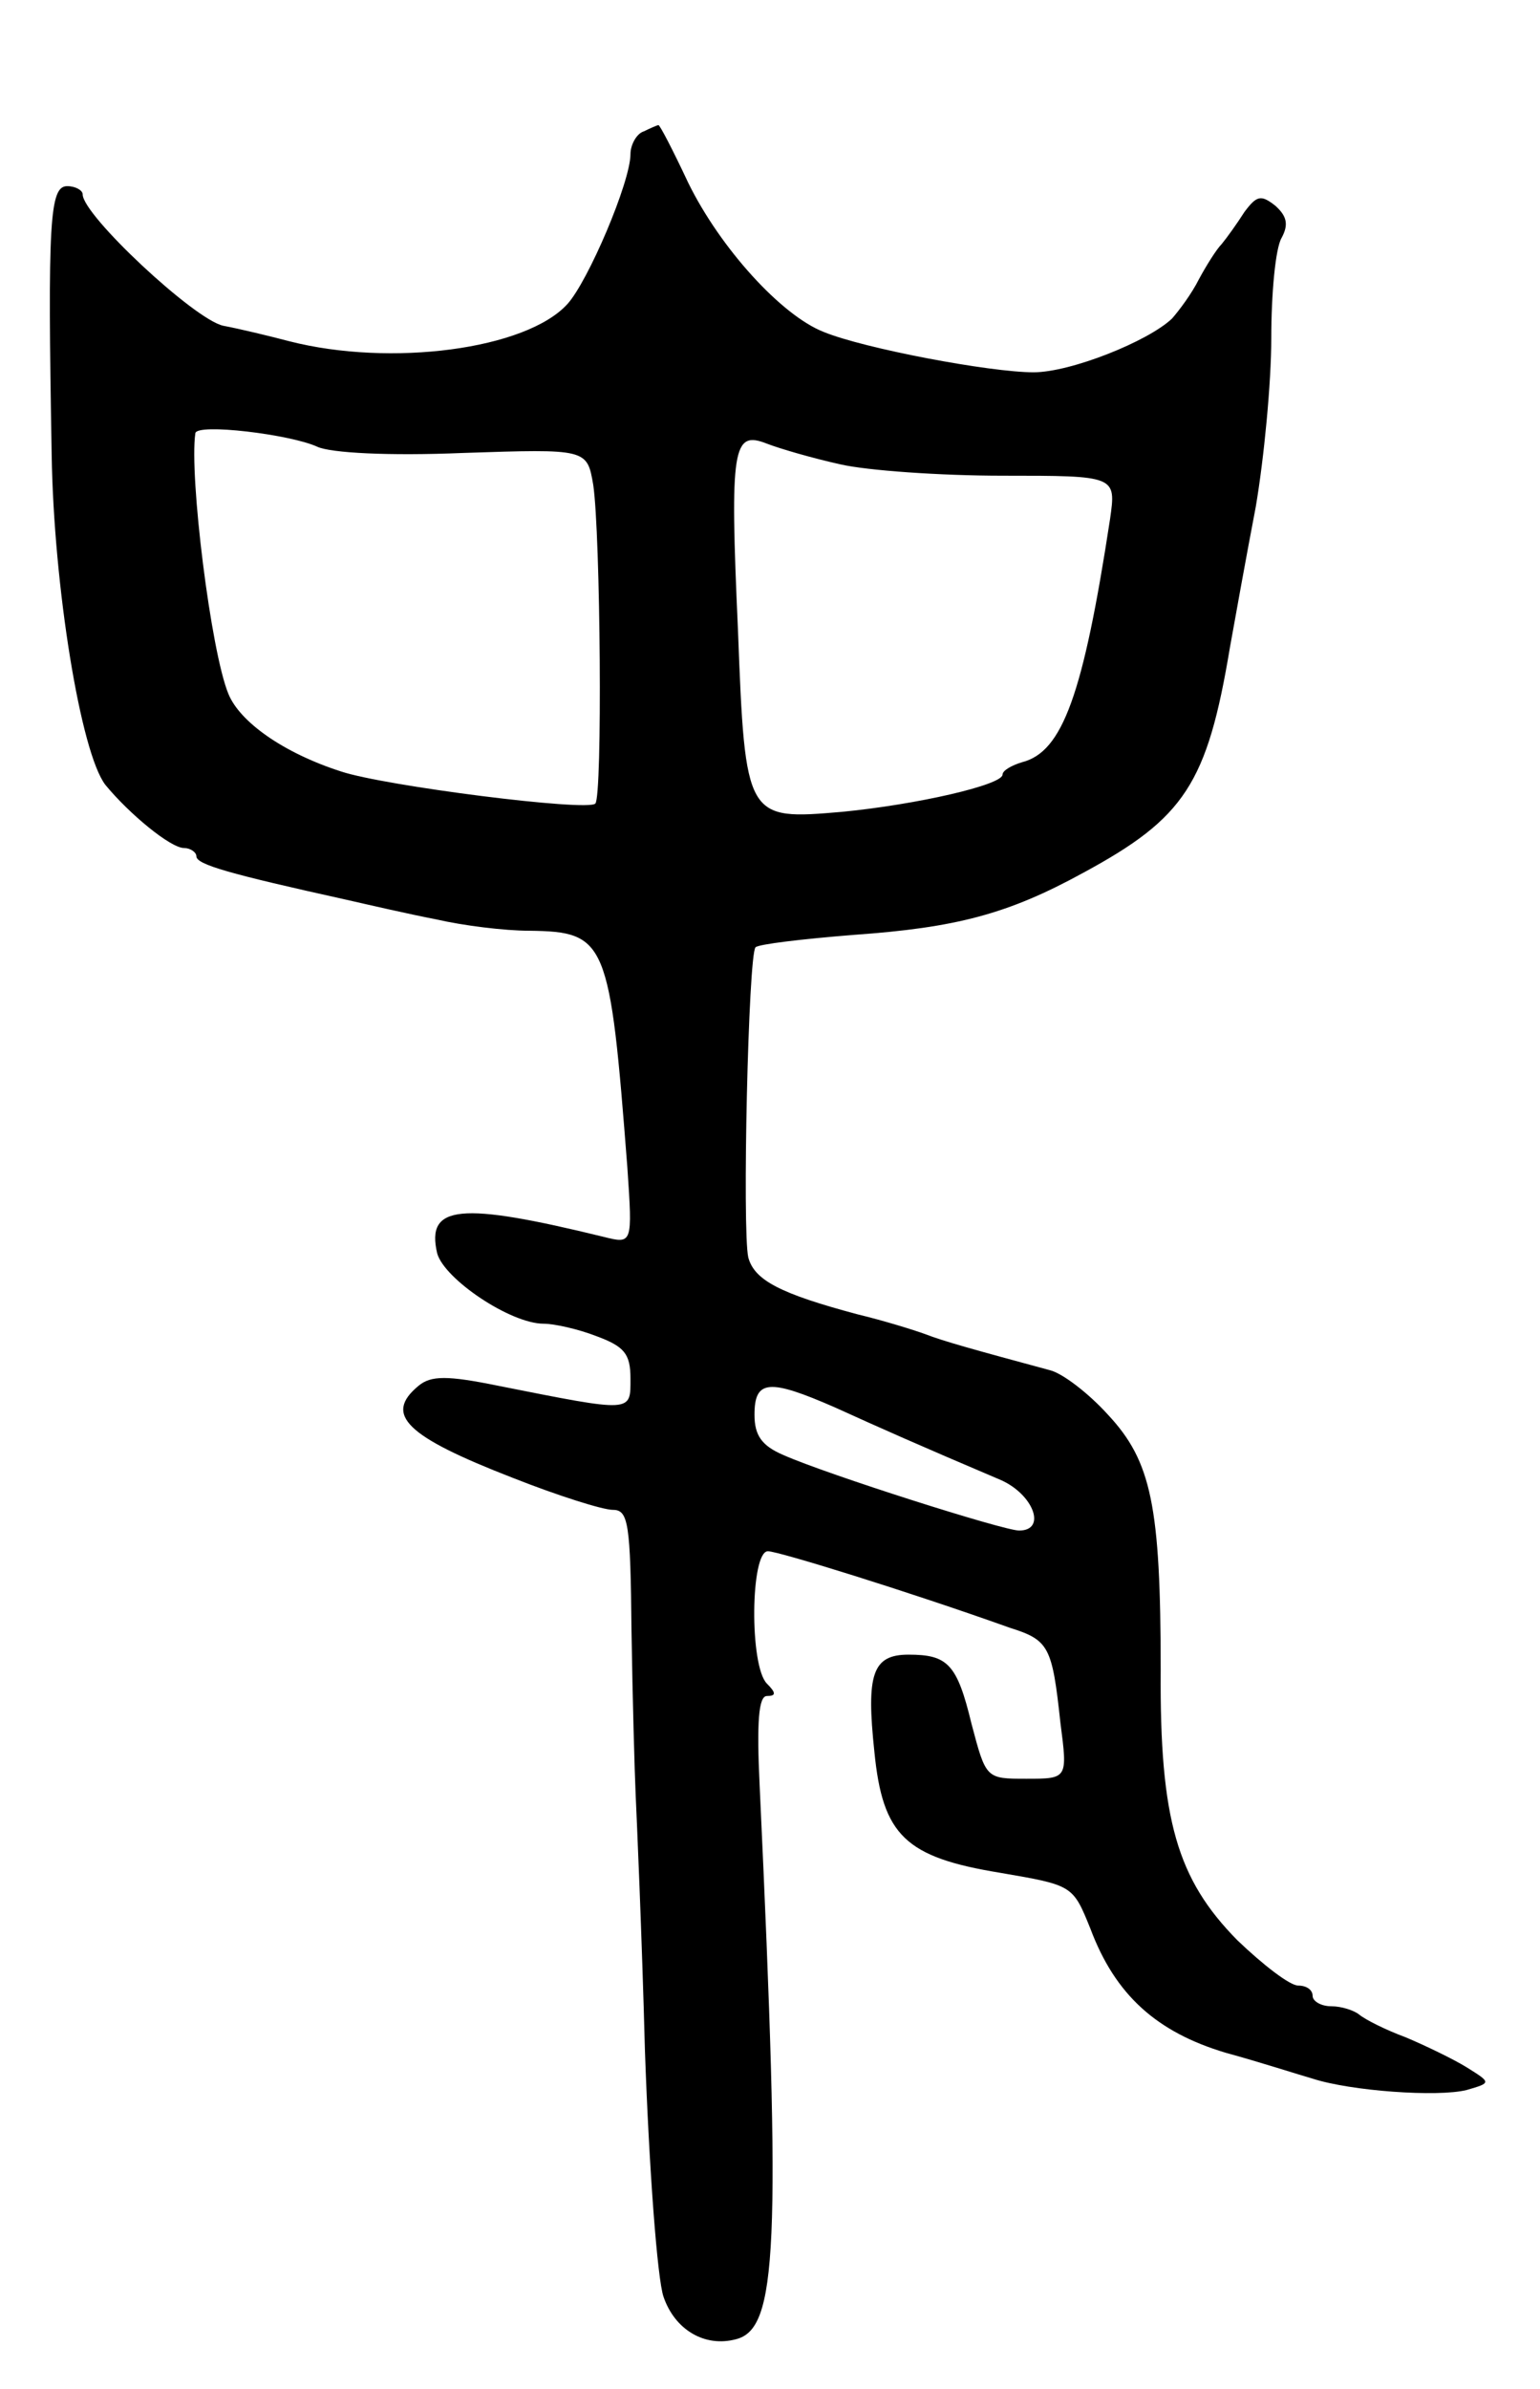 <svg version="1.0" xmlns="http://www.w3.org/2000/svg"
 width="149pt" height="231pt" viewBox="0 0 149 231"
 preserveAspectRatio="xMidYMid meet">
<g transform="translate(0,231) scale(0.1,-0.1)"
fill="#000000" stroke="none">
<path d="M623 2183 c-7 -2 -13 -13 -13 -22 0 -27 -41 -123 -61 -145 -40 -44
-171 -61 -269 -36 -19 5 -48 12 -64 15 -28 6 -136 107 -136 127 0 4 -7 8 -15
8 -17 0 -19 -34 -15 -260 2 -127 28 -288 52 -319 23 -28 63 -61 76 -61 6 0 12
-4 12 -8 0 -8 32 -17 145 -42 22 -5 61 -14 87 -19 26 -6 66 -11 90 -11 75 -1
78 -9 95 -229 5 -74 5 -74 -23 -67 -139 34 -172 31 -161 -16 7 -25 71 -68 103
-68 10 0 33 -5 51 -12 27 -10 33 -17 33 -41 0 -33 3 -33 -128 -7 -49 10 -65
10 -77 0 -34 -28 -12 -49 91 -89 43 -17 87 -31 97 -31 15 0 17 -13 18 -117 1
-65 3 -136 4 -158 1 -22 6 -134 9 -248 4 -114 12 -221 18 -238 11 -32 40 -49
70 -41 40 10 44 86 23 535 -3 62 -1 87 7 87 9 0 9 3 0 12 -17 17 -16 128 1
128 10 0 136 -39 234 -74 38 -12 41 -18 49 -92 7 -54 7 -54 -33 -54 -39 0 -39
0 -53 53 -14 58 -23 67 -61 67 -35 0 -41 -19 -33 -94 8 -81 30 -102 122 -117
70 -12 70 -12 87 -54 24 -64 64 -100 131 -120 33 -9 70 -21 84 -25 37 -12 121
-18 149 -11 24 7 24 7 0 22 -13 8 -40 21 -59 29 -19 7 -39 17 -45 22 -5 4 -17
8 -27 8 -10 0 -18 5 -18 10 0 6 -6 10 -14 10 -8 0 -34 20 -59 44 -58 59 -75
116 -74 261 0 159 -9 202 -51 247 -19 21 -44 40 -56 43 -74 20 -103 28 -121
35 -11 4 -40 13 -65 19 -75 20 -100 33 -106 55 -6 26 0 293 7 300 3 3 45 8 95
12 99 7 149 20 222 60 98 53 120 86 142 218 5 28 16 89 25 136 8 47 15 120 15
163 0 43 4 87 10 97 7 13 5 21 -6 31 -14 11 -18 10 -30 -6 -7 -11 -17 -25 -22
-31 -5 -5 -15 -21 -22 -34 -7 -14 -19 -30 -26 -38 -23 -22 -98 -52 -134 -52
-42 0 -164 23 -203 39 -41 16 -100 81 -131 144 -15 32 -28 57 -29 56 -1 0 -8
-3 -14 -6z m-316 -305 c13 -6 69 -9 141 -6 120 4 120 4 126 -31 7 -48 9 -301
2 -308 -7 -8 -204 17 -246 31 -56 18 -98 48 -109 75 -17 41 -38 211 -32 252 1
10 92 -1 118 -13z m506 -17 c26 -6 97 -11 157 -11 110 0 110 0 104 -42 -26
-170 -46 -225 -85 -235 -10 -3 -19 -8 -19 -12 0 -10 -83 -29 -155 -36 -93 -8
-94 -8 -101 176 -8 177 -5 193 28 180 13 -5 44 -14 71 -20z m-5 -912 c44 -20
80 -36 160 -70 32 -14 45 -49 18 -49 -15 0 -185 54 -228 73 -21 9 -28 19 -28
39 0 34 14 35 78 7z"/>
</g>
</svg>
